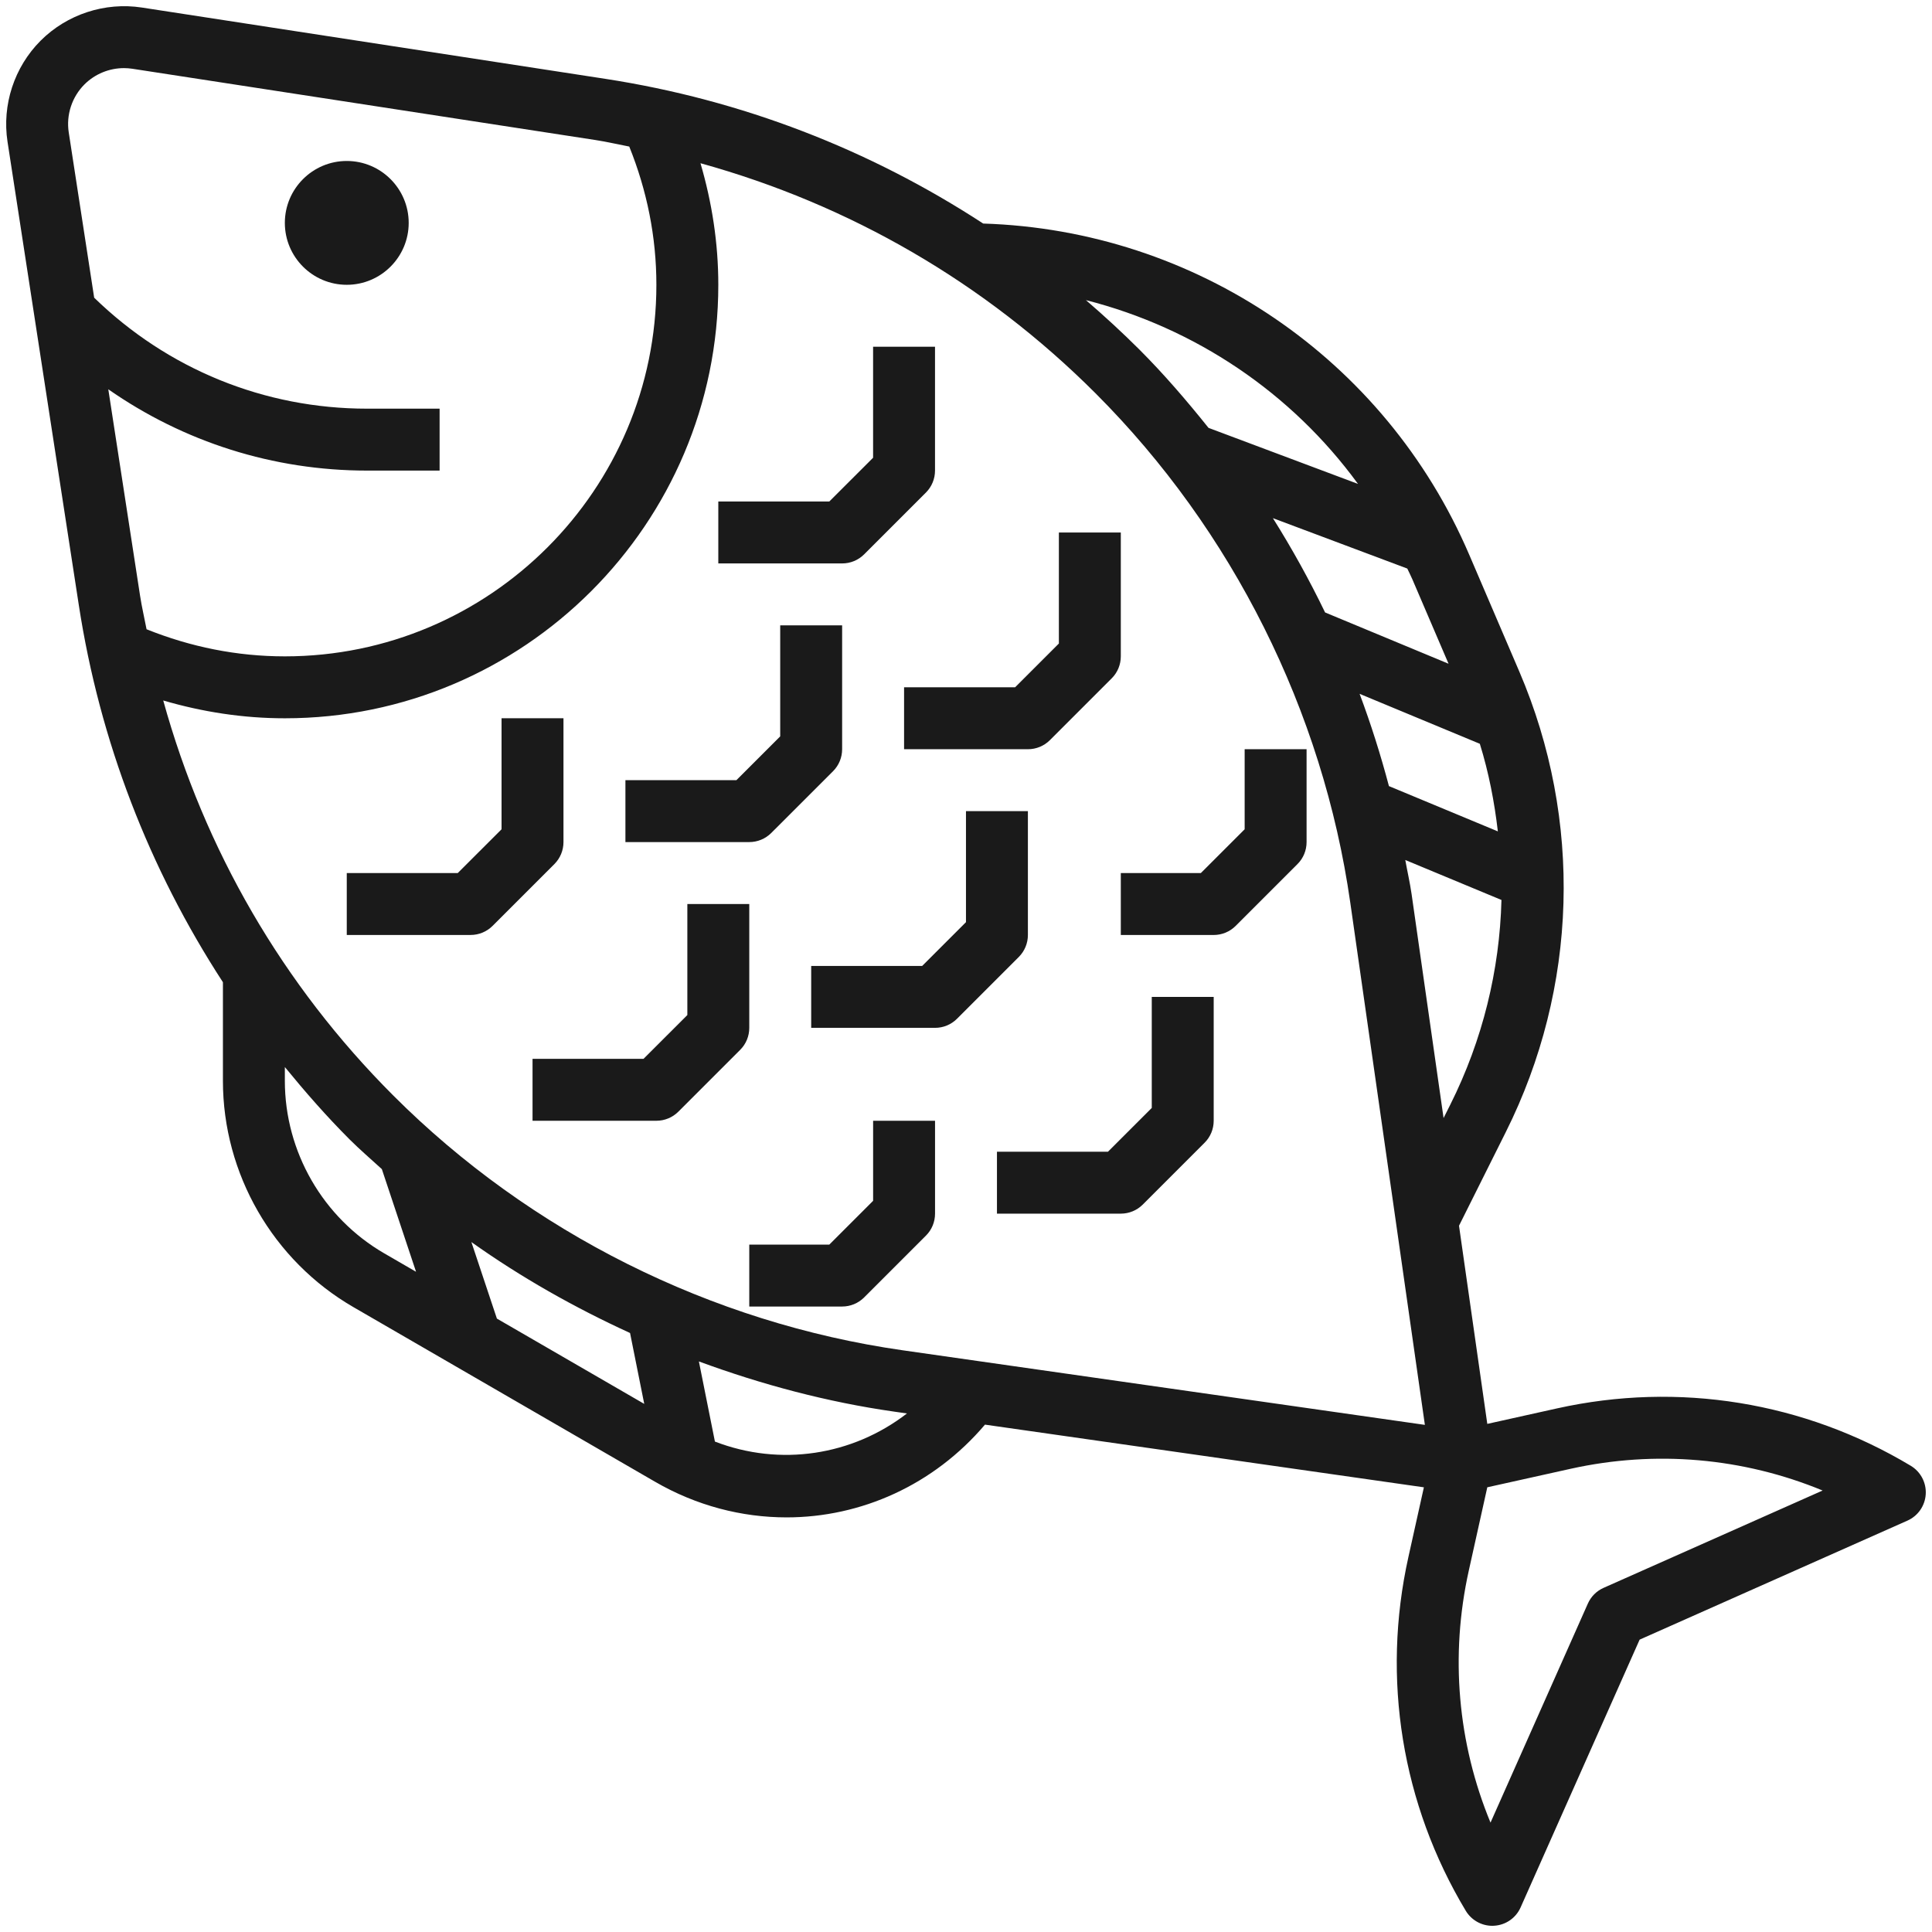 <svg width="78" height="78" viewBox="0 0 78 78" fill="none" xmlns="http://www.w3.org/2000/svg">
<path d="M77.142 59.177C72.837 56.595 67.767 55.772 62.864 56.86L60.046 57.486L58.904 49.486L60.792 45.707C63.706 39.881 63.905 33.105 61.34 27.116L59.316 22.394C55.919 14.472 48.266 9.294 39.694 9.025C35.11 6.036 29.95 4.031 24.432 3.182L5.724 0.304C4.237 0.077 2.709 0.575 1.641 1.641C0.575 2.709 0.075 4.235 0.304 5.724L3.182 24.431C4.029 29.935 6.025 35.08 9 39.655V43.636C9 47.389 11.017 50.889 14.265 52.77L26.446 59.822C28.121 60.792 29.951 61.261 31.757 61.261C34.762 61.261 37.696 59.955 39.766 57.516L57.486 60.047L56.86 62.865C55.771 67.767 56.593 72.839 59.177 77.144C59.404 77.52 59.811 77.75 60.248 77.75C60.275 77.75 60.3 77.749 60.325 77.747C60.791 77.719 61.202 77.434 61.391 77.007L66.196 66.197L77.007 61.392C77.433 61.204 77.719 60.792 77.747 60.326C77.776 59.86 77.541 59.416 77.142 59.177ZM36.446 54.515C28.71 53.41 21.406 49.757 15.88 44.231C11.403 39.755 8.256 34.296 6.59 28.28C8.175 28.744 9.815 28.999 11.5 28.999C21.148 28.999 29 21.149 29 11.499C29 9.815 28.745 8.175 28.28 6.59C34.296 8.256 39.755 11.404 44.231 15.88C49.757 21.406 53.41 28.71 54.515 36.446L57.526 57.526L36.446 54.515ZM26.01 56.679L20.061 53.235L19.031 50.145C21.042 51.575 23.195 52.79 25.437 53.817L26.01 56.679ZM57.017 23.38L58.482 26.797L53.497 24.726C52.866 23.419 52.162 22.149 51.39 20.919L56.816 22.954C56.881 23.096 56.955 23.234 57.017 23.38ZM54.891 28.012L59.745 30.029C60.105 31.189 60.334 32.374 60.472 33.565L56.075 31.737C55.741 30.476 55.349 29.234 54.891 28.012ZM58.556 44.59L58.281 45.139L56.989 36.092C56.922 35.631 56.817 35.177 56.735 34.72L60.618 36.334C60.545 39.169 59.858 41.986 58.556 44.59ZM54.826 19.537L48.791 17.274C47.912 16.176 46.996 15.109 46 14.112C45.303 13.416 44.581 12.754 43.842 12.117C48.25 13.239 52.14 15.855 54.826 19.537ZM3.409 3.409C3.834 2.985 4.412 2.75 5.005 2.75C5.117 2.75 5.231 2.759 5.344 2.776L24.051 5.655C24.507 5.725 24.952 5.831 25.405 5.917C26.119 7.69 26.5 9.56 26.5 11.499C26.5 19.77 19.771 26.499 11.5 26.499C9.561 26.499 7.69 26.117 5.917 25.405C5.831 24.954 5.725 24.509 5.655 24.051L4.372 15.716C7.419 17.842 11.028 18.999 14.821 18.999H17.748V16.499H14.821C10.671 16.499 6.771 14.905 3.802 12.019L2.775 5.344C2.667 4.637 2.904 3.915 3.409 3.409ZM11.5 43.635V43.079C12.323 44.085 13.181 45.067 14.112 45.999C14.531 46.417 14.98 46.801 15.416 47.2L16.797 51.345L15.518 50.604C13.039 49.17 11.5 46.5 11.5 43.635ZM28.863 58.2L28.216 54.965C30.762 55.902 33.397 56.605 36.092 56.99L36.616 57.065C34.411 58.767 31.496 59.217 28.863 58.2ZM64.741 64.106C64.457 64.232 64.232 64.457 64.106 64.741L60.176 73.584C58.851 70.379 58.536 66.844 59.3 63.405L60.046 60.046L63.405 59.3C66.846 58.537 70.377 58.852 73.584 60.176L64.741 64.106Z" fill="#1A1A1A"/>
<path d="M14 11.498C15.379 11.498 16.5 10.377 16.5 8.999C16.5 7.62 15.379 6.499 14 6.499C12.621 6.499 11.5 7.62 11.5 8.999C11.5 10.377 12.62 11.498 14 11.498Z" fill="#1A1A1A"/>
<path d="M34.884 22.384L37.384 19.884C37.619 19.648 37.749 19.331 37.749 18.998V13.998H35.249V18.48L33.481 20.247H29V22.747H34C34.331 22.748 34.649 22.617 34.884 22.384Z" fill="#1A1A1A"/>
<path d="M22.749 33.998V28.998H20.249V33.48L18.481 35.247H14V37.747H19C19.332 37.747 19.65 37.616 19.885 37.382L22.385 34.882C22.617 34.648 22.749 34.331 22.749 33.998Z" fill="#1A1A1A"/>
<path d="M33.634 31.134C33.869 30.898 33.999 30.581 33.999 30.248V25.248H31.499V29.73L29.731 31.497H25.25V33.997H30.25C30.582 33.997 30.9 33.866 31.135 33.632L33.634 31.134Z" fill="#1A1A1A"/>
<path d="M36.5 30.248H41.5C41.833 30.248 42.15 30.117 42.385 29.884L44.885 27.384C45.12 27.148 45.25 26.831 45.25 26.498V21.498H42.75V25.98L40.983 27.747H36.5V30.248Z" fill="#1A1A1A"/>
<path d="M27.749 40.981L25.981 42.748H21.5V45.248H26.5C26.832 45.248 27.15 45.117 27.385 44.883L29.885 42.383C30.12 42.148 30.25 41.831 30.25 41.498V36.498H27.75V40.981H27.749Z" fill="#1A1A1A"/>
<path d="M41.499 37.748V32.748H38.999V37.23L37.231 38.997H32.75V41.497H37.75C38.083 41.497 38.4 41.366 38.635 41.132L41.135 38.632C41.367 38.398 41.499 38.081 41.499 37.748Z" fill="#1A1A1A"/>
<path d="M50.249 33.481L48.481 35.248H45.25V37.748H49C49.333 37.748 49.65 37.617 49.885 37.383L52.385 34.883C52.62 34.648 52.75 34.331 52.75 33.998V30.248H50.25V33.481H50.249Z" fill="#1A1A1A"/>
<path d="M35.249 48.481L33.481 50.248H30.25V52.748H34C34.333 52.748 34.65 52.617 34.885 52.383L37.385 49.883C37.62 49.648 37.75 49.331 37.75 48.998V45.248H35.25V48.481H35.249Z" fill="#1A1A1A"/>
<path d="M46.499 44.731L44.731 46.498H40.25V48.998H45.25C45.583 48.998 45.9 48.867 46.135 48.633L48.635 46.133C48.87 45.898 49 45.581 49 45.248V40.248H46.5V44.731H46.499Z" fill="#1A1A1A"/>
</svg>
